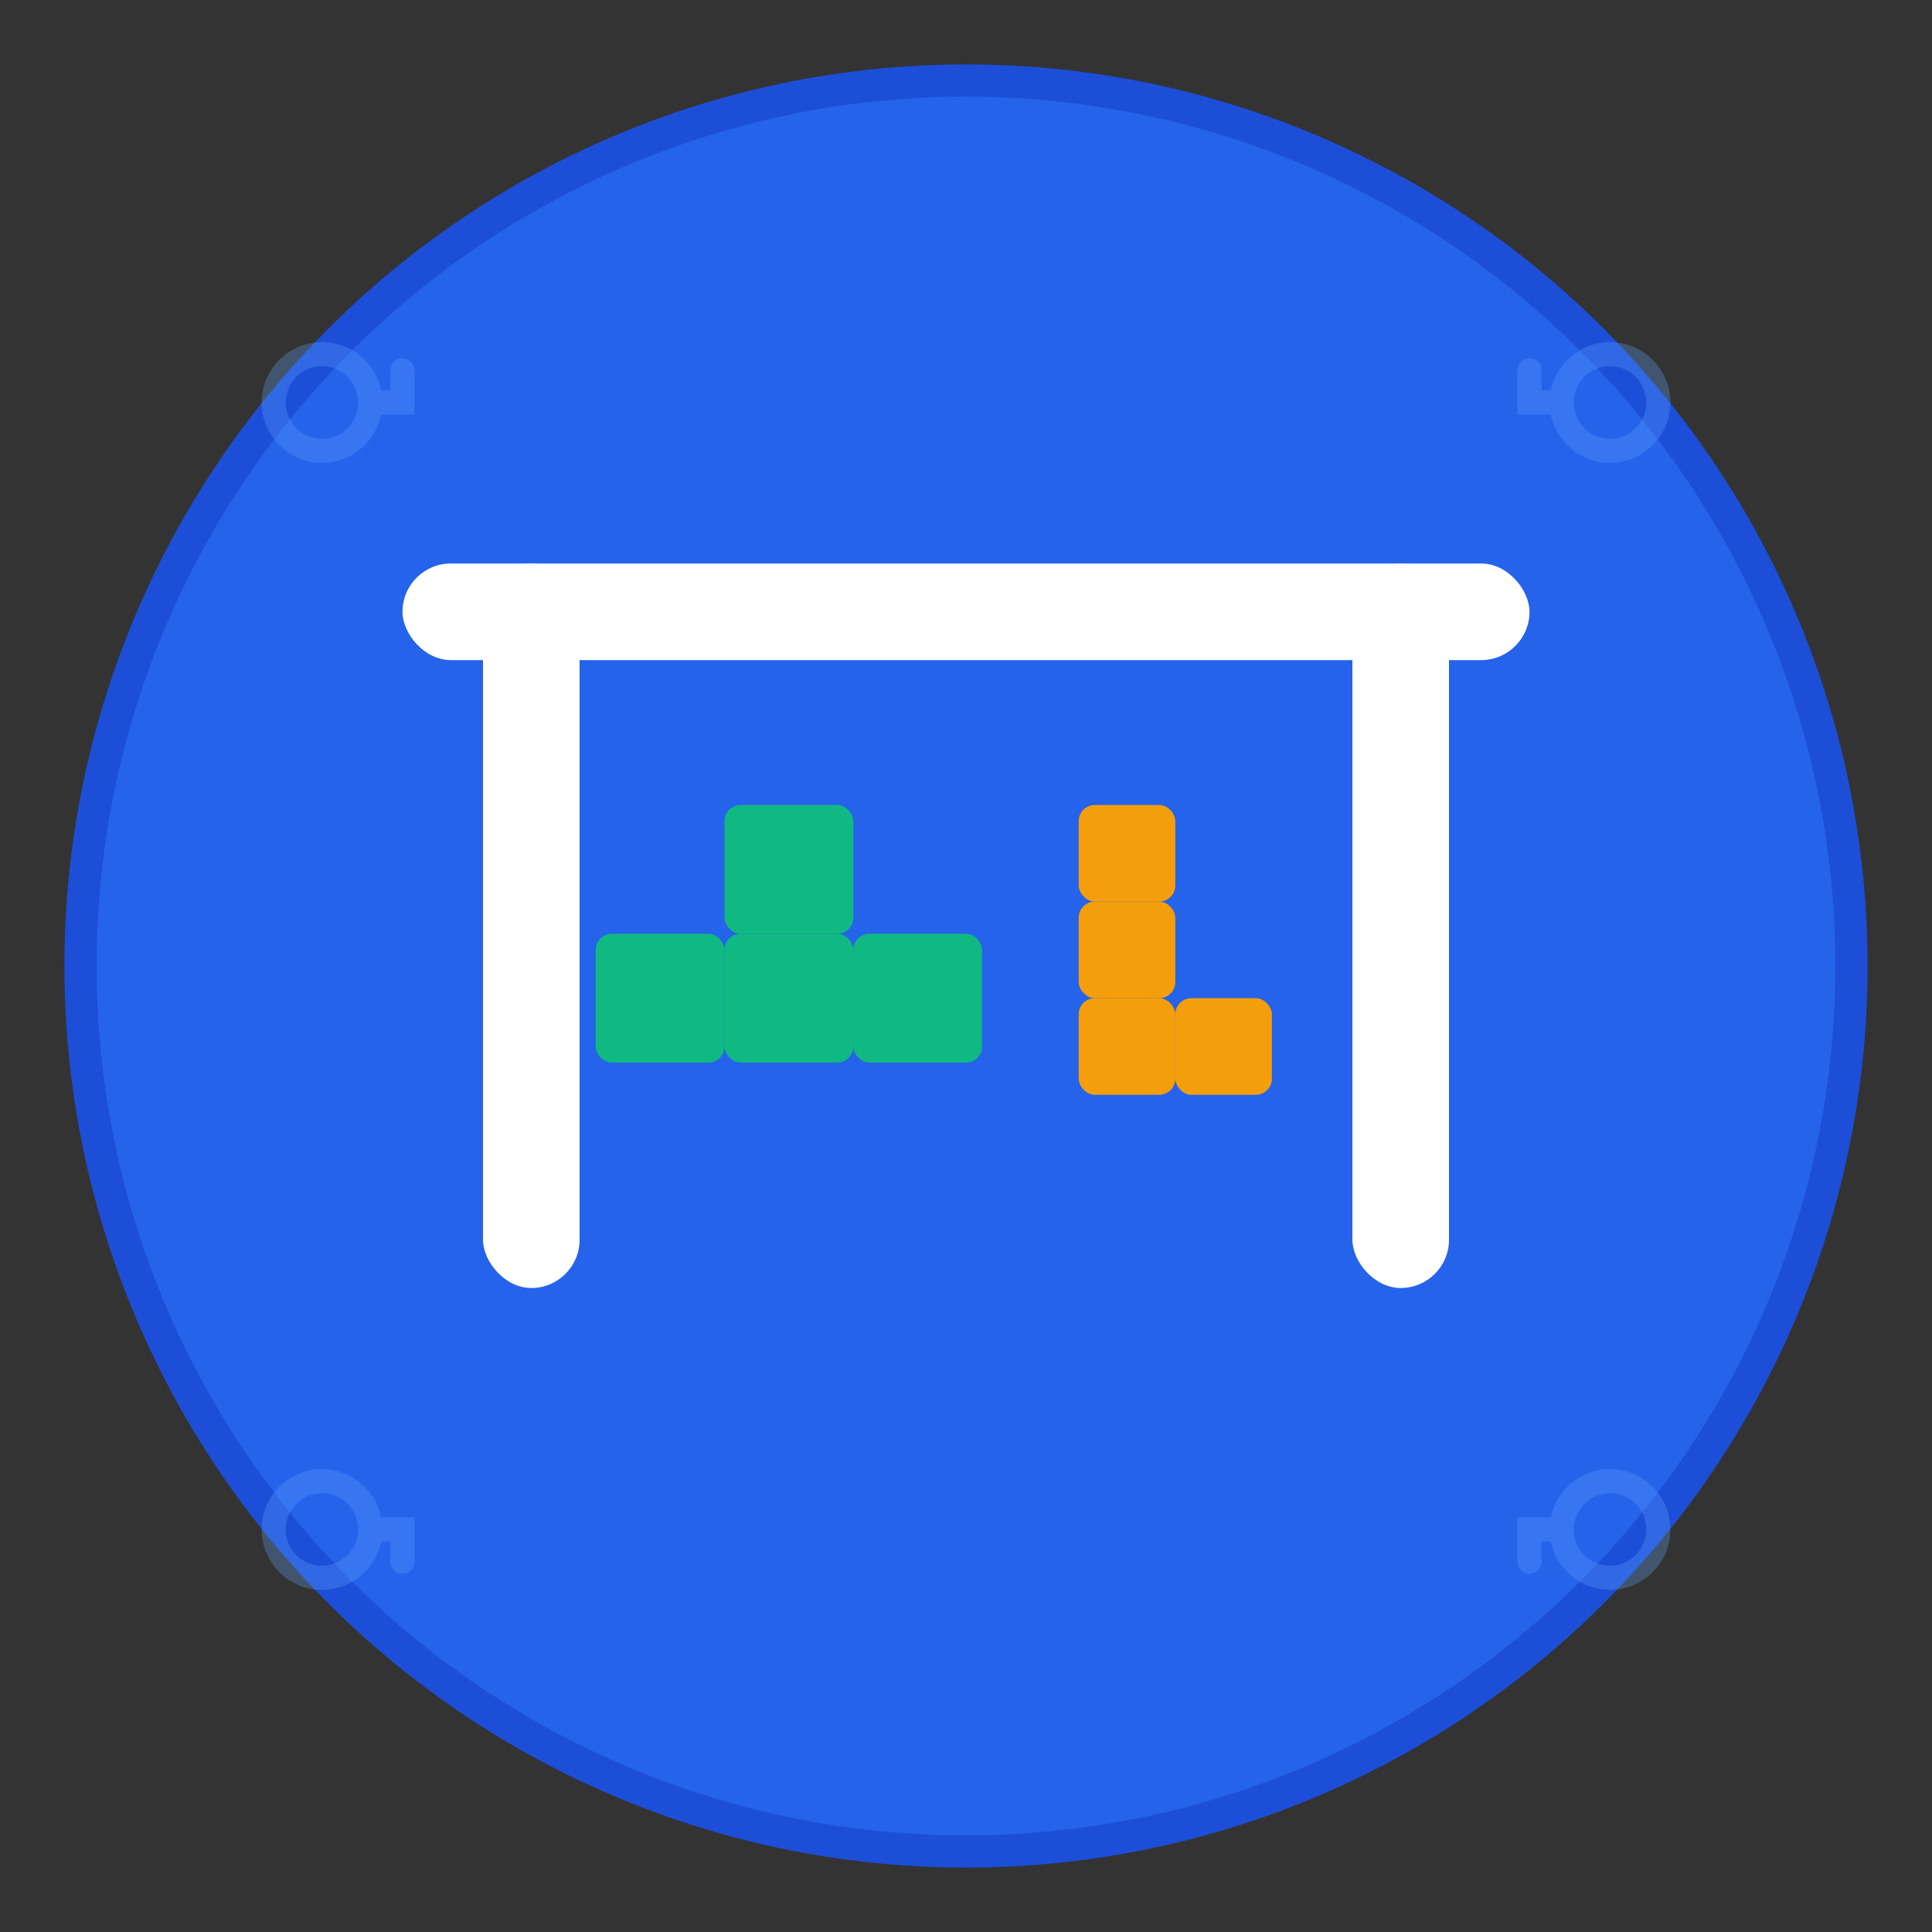 <svg width="120" height="120" viewBox="0 0 120 120" fill="none" xmlns="http://www.w3.org/2000/svg">
  <rect x="0" y="0" width="120" height="120" fill="#333333" stroke="none"/>
  <!-- Background Circle -->
  <circle cx="60" cy="60" r="55" fill="#2563EB" stroke="#1D4ED8" stroke-width="2"/>
  
  <!-- Pi Symbol -->
  <g fill="#FFFFFF">
    <!-- Horizontal line of Pi -->
    <rect x="25" y="35" width="70" height="6" rx="3"/>
    <!-- Left vertical line of Pi -->
    <rect x="30" y="35" width="6" height="45" rx="3"/>
    <!-- Right vertical line of Pi -->
    <rect x="84" y="35" width="6" height="45" rx="3"/>
  </g>
  
  <!-- Tetris Blocks -->
  <g fill="#10B981">
    <!-- T-piece (rotated) -->
    <rect x="45" y="50" width="8" height="8" rx="1"/>
    <rect x="37" y="58" width="8" height="8" rx="1"/>
    <rect x="45" y="58" width="8" height="8" rx="1"/>
    <rect x="53" y="58" width="8" height="8" rx="1"/>
  </g>
  
  <g fill="#F59E0B">
    <!-- L-piece -->
    <rect x="67" y="50" width="6" height="6" rx="1"/>
    <rect x="67" y="56" width="6" height="6" rx="1"/>
    <rect x="67" y="62" width="6" height="6" rx="1"/>
    <rect x="73" y="62" width="6" height="6" rx="1"/>
  </g>
  
  <!-- Circuit pattern decoration -->
  <g stroke="#60A5FA" stroke-width="1.5" fill="none" opacity="0.3">
    <circle cx="20" cy="25" r="3"/>
    <circle cx="100" cy="25" r="3"/>
    <circle cx="20" cy="95" r="3"/>
    <circle cx="100" cy="95" r="3"/>
    <path d="M23 25 L25 25 L25 23" stroke-linecap="round"/>
    <path d="M97 25 L95 25 L95 23" stroke-linecap="round"/>
    <path d="M23 95 L25 95 L25 97" stroke-linecap="round"/>
    <path d="M97 95 L95 95 L95 97" stroke-linecap="round"/>
  </g>
</svg>